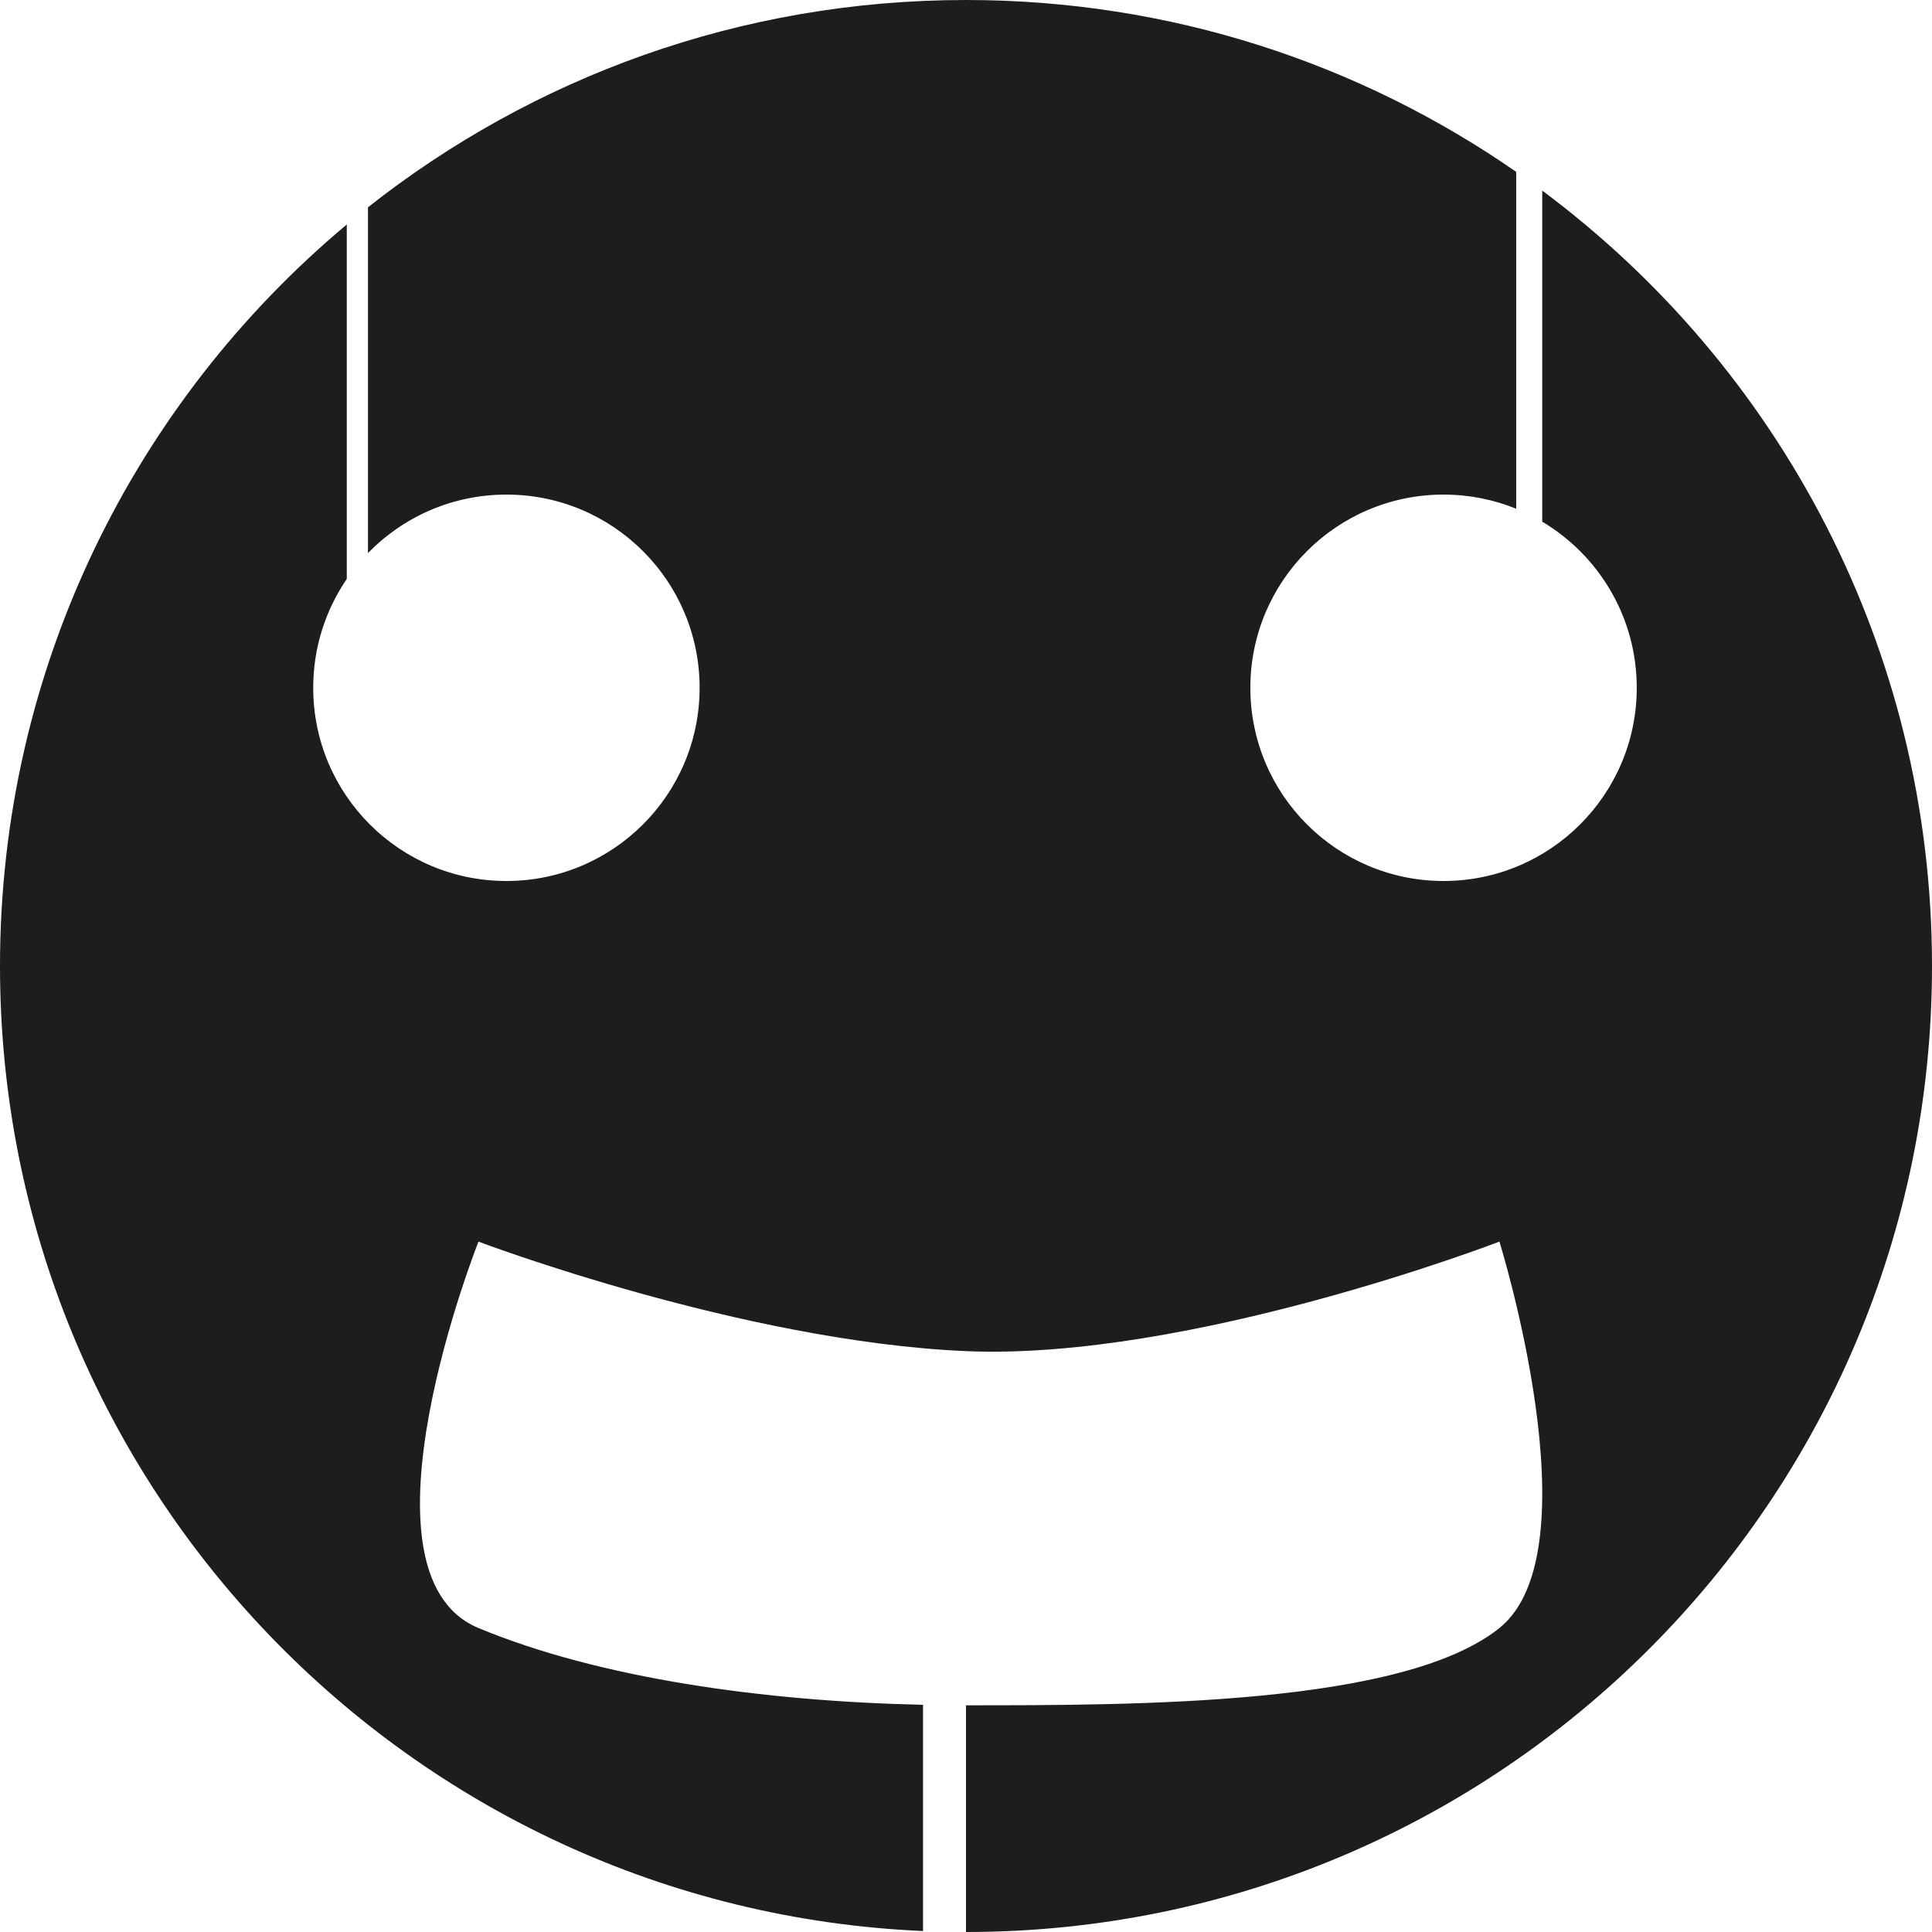 <?xml version="1.0" encoding="UTF-8"?>
<svg id="Calque_1" xmlns="http://www.w3.org/2000/svg" width="500" height="500" viewBox="0 0 500 500">
  <defs>
    <style>
      .cls-1 {
        fill: #1d1d1b;
      }
    </style>
  </defs>
  <path class="cls-1" d="M399.13,49.33v85.68c14.64,8.72,24.46,24.71,24.46,42.99,0,27.61-22.39,50-50,50s-50-22.39-50-50,22.38-50,50-50c6.65,0,13,1.3,18.8,3.66V44.48C351.99,16.44,302.92,0,250,0c-58.45,0-112.2,20.05-154.77,53.65v89.49c9.08-9.34,21.78-15.14,35.83-15.14,27.62,0,50,22.39,50,50s-22.38,50-50,50-50-22.39-50-50c0-10.45,3.21-20.15,8.69-28.17V58.1C34.9,103.97,0,172.91,0,250c0,134.34,105.97,243.94,238.88,249.75v-58.55c-41.18-.89-83.8-6.87-115.05-19.87-34.07-14.16,0-100,0-100,0,0,68.17,25.84,126.17,28.34s138.05-28.34,138.05-28.34c0,0,24.93,80,0,100s-93.55,20-138.05,20v58.67c138.07,0,250-111.93,250-250,0-82.18-39.65-155.1-100.87-200.67Z"/>
</svg>